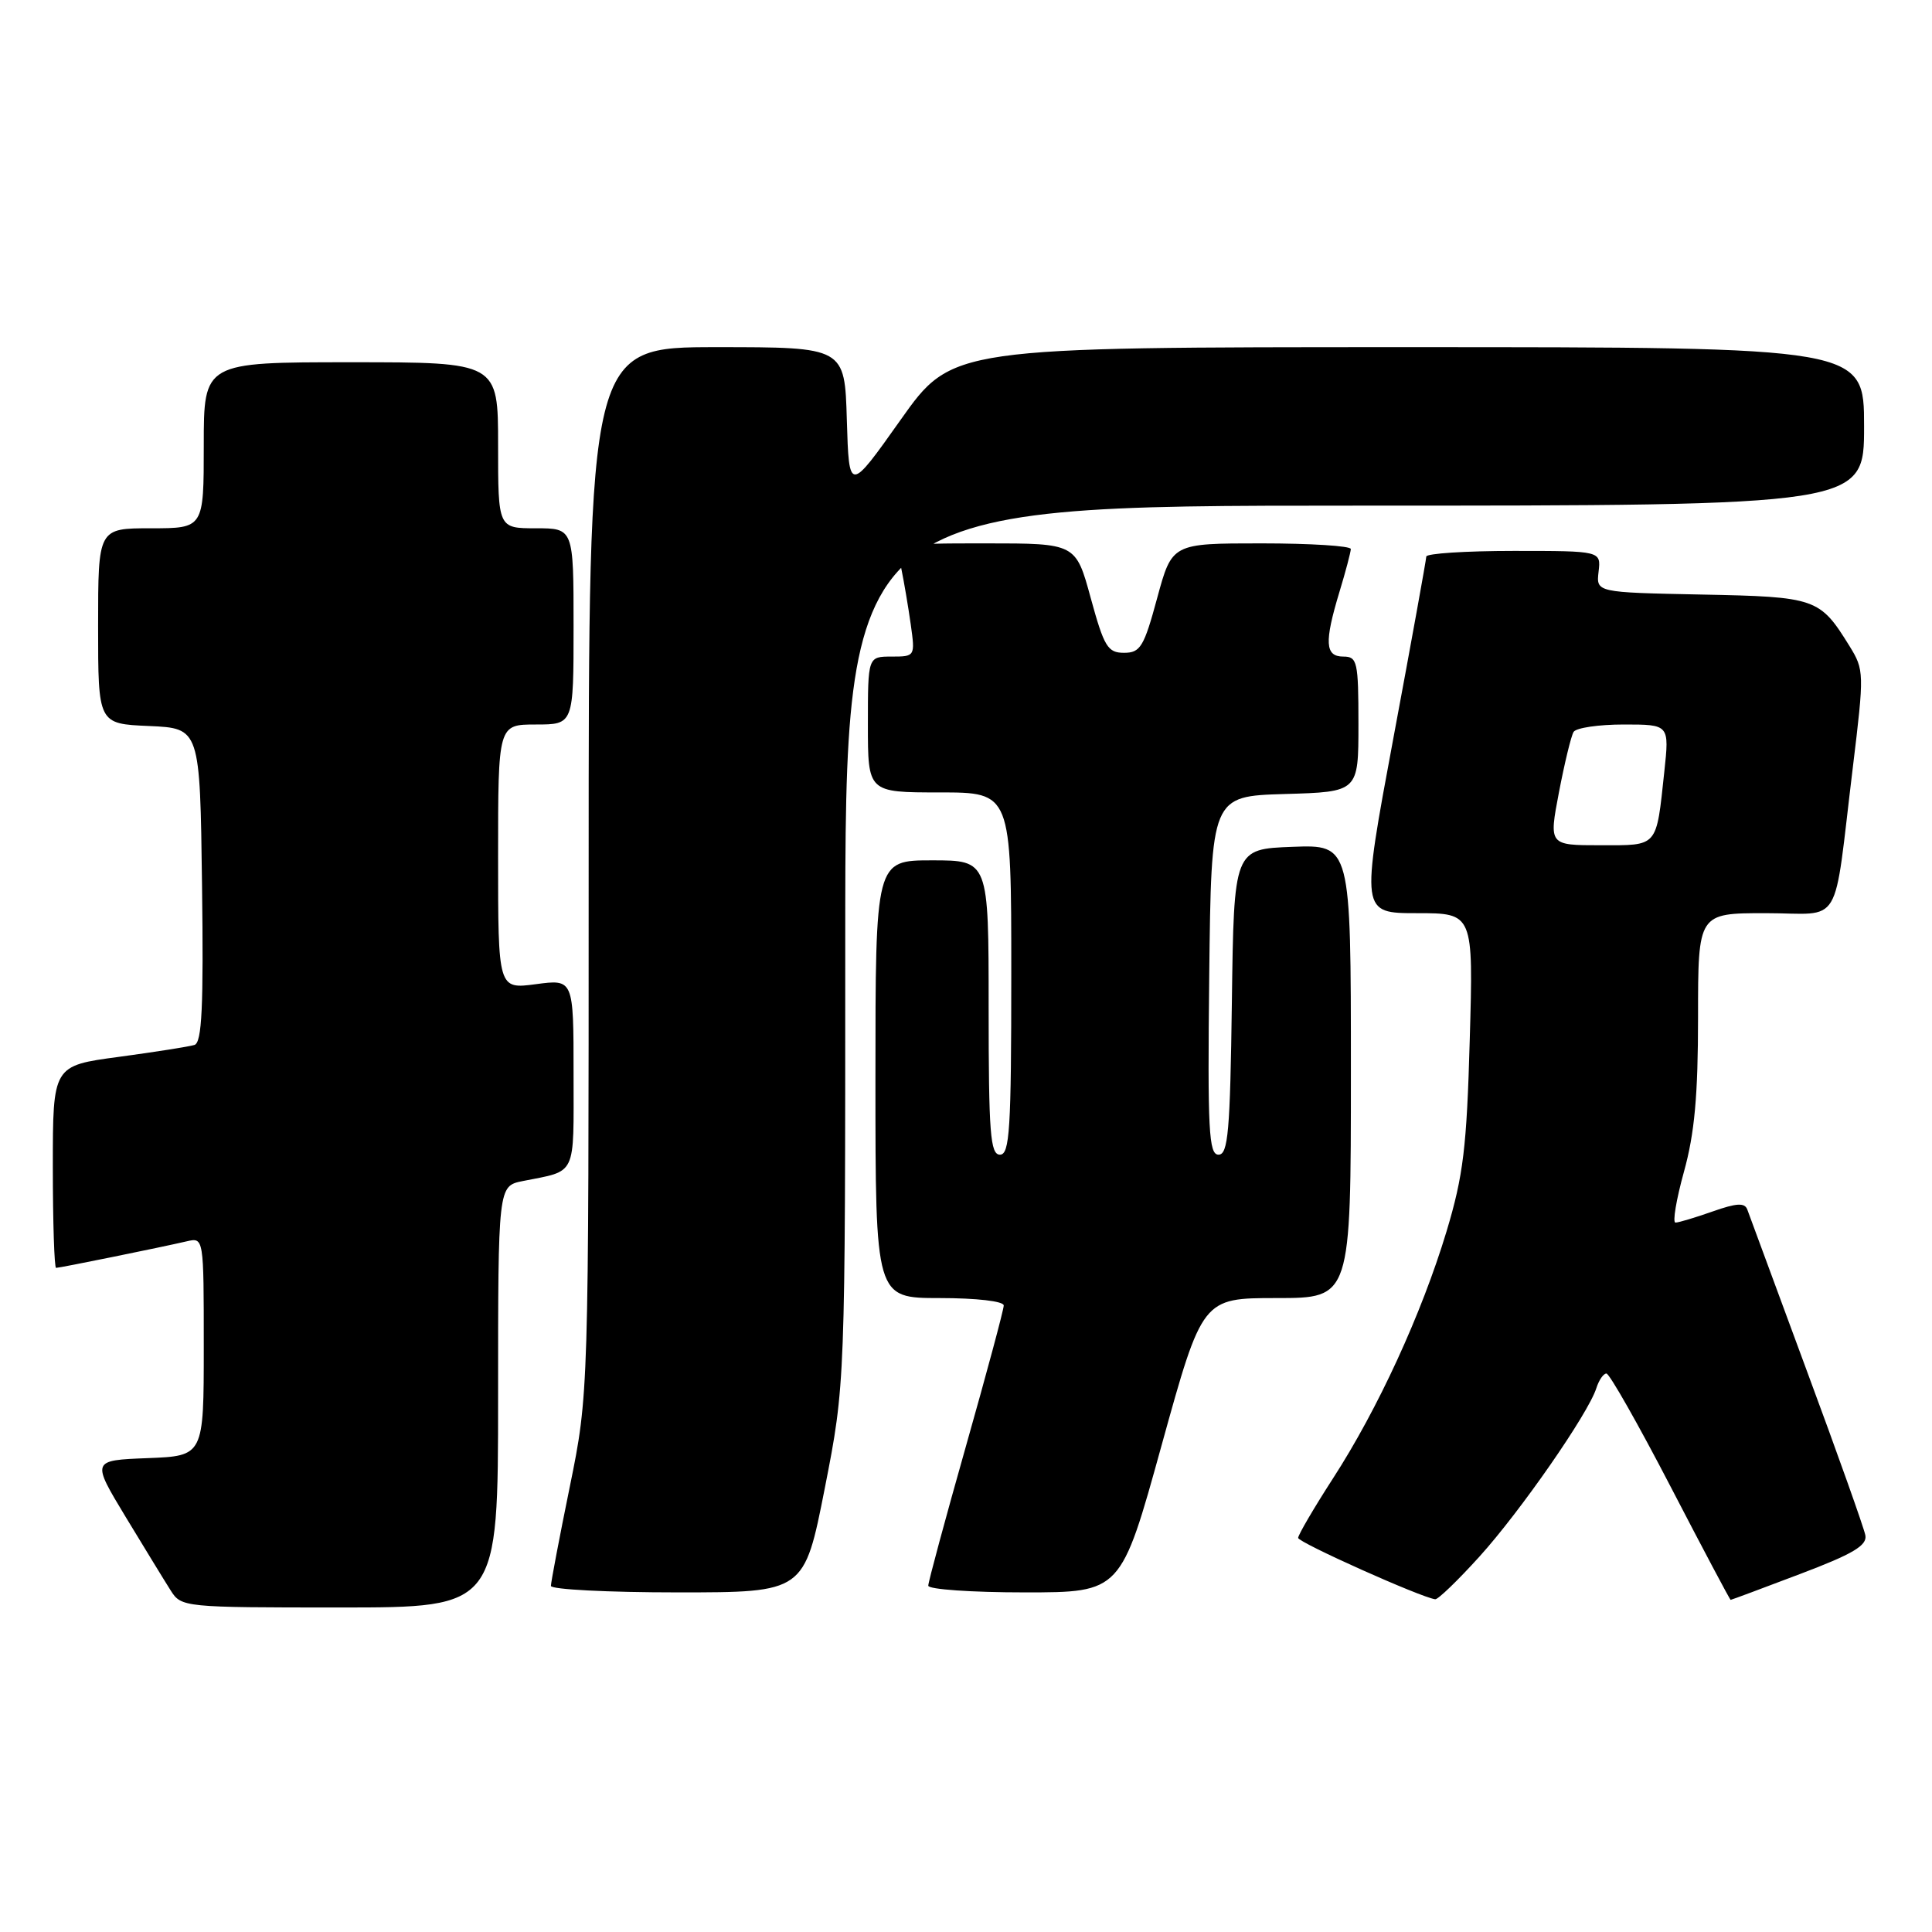 <?xml version="1.0" encoding="UTF-8" standalone="no"?>
<!DOCTYPE svg PUBLIC "-//W3C//DTD SVG 1.1//EN" "http://www.w3.org/Graphics/SVG/1.1/DTD/svg11.dtd" >
<svg xmlns="http://www.w3.org/2000/svg" xmlns:xlink="http://www.w3.org/1999/xlink" version="1.1" viewBox="0 0 256 256">
 <g >
 <path fill="currentColor"
d=" M 66.00 185.08 C 66.00 157.16 66.00 157.16 69.25 156.50 C 76.50 155.05 76.00 156.09 76.00 142.30 C 76.00 129.74 76.00 129.74 71.00 130.41 C 66.00 131.07 66.00 131.07 66.00 113.53 C 66.00 96.00 66.00 96.00 71.00 96.00 C 76.00 96.00 76.00 96.00 76.00 83.00 C 76.00 70.00 76.00 70.00 71.00 70.00 C 66.00 70.00 66.00 70.00 66.00 59.00 C 66.00 48.00 66.00 48.00 46.50 48.00 C 27.00 48.00 27.00 48.00 27.00 59.00 C 27.00 70.00 27.00 70.00 20.00 70.00 C 13.00 70.00 13.00 70.00 13.00 82.95 C 13.00 95.91 13.00 95.91 19.75 96.20 C 26.50 96.50 26.50 96.50 26.77 117.27 C 26.98 133.38 26.76 138.14 25.77 138.46 C 25.07 138.68 20.56 139.39 15.75 140.04 C 7.00 141.21 7.00 141.21 7.00 154.60 C 7.00 161.97 7.20 168.00 7.43 168.00 C 7.93 168.00 21.31 165.28 24.75 164.48 C 27.00 163.96 27.00 163.96 27.00 178.44 C 27.00 192.92 27.00 192.92 19.56 193.21 C 12.12 193.50 12.12 193.50 16.65 201.00 C 19.15 205.12 21.83 209.51 22.62 210.75 C 24.02 212.97 24.36 213.00 45.02 213.00 C 66.00 213.00 66.00 213.00 66.00 185.08 Z  M 196.04 206.25 C 201.47 200.25 210.45 187.31 211.52 183.95 C 211.86 182.88 212.46 182.00 212.86 182.00 C 213.26 182.00 217.09 188.75 221.37 197.00 C 225.65 205.25 229.23 212.00 229.32 211.99 C 229.42 211.99 233.55 210.45 238.50 208.57 C 245.54 205.91 247.43 204.78 247.17 203.43 C 246.99 202.48 243.50 192.65 239.40 181.60 C 235.31 170.54 231.77 160.95 231.53 160.28 C 231.19 159.34 230.12 159.40 226.92 160.53 C 224.62 161.34 222.42 162.00 222.01 162.00 C 221.60 162.00 222.11 158.97 223.13 155.27 C 224.54 150.21 225.00 145.14 225.00 134.77 C 225.00 121.00 225.00 121.00 233.95 121.00 C 244.31 121.00 242.86 123.44 245.51 101.68 C 247.03 89.17 247.02 88.77 245.07 85.61 C 241.13 79.25 240.67 79.08 225.45 78.78 C 211.50 78.50 211.50 78.50 211.82 75.75 C 212.14 73.00 212.14 73.00 200.57 73.00 C 194.21 73.00 188.99 73.34 188.99 73.75 C 188.98 74.16 187.03 84.96 184.64 97.75 C 180.31 121.00 180.31 121.00 187.77 121.00 C 195.23 121.00 195.23 121.00 194.75 137.75 C 194.35 152.05 193.90 155.77 191.67 163.18 C 188.38 174.07 182.57 186.73 176.60 195.94 C 174.07 199.86 172.01 203.39 172.01 203.78 C 172.03 204.39 188.25 211.66 190.17 211.91 C 190.54 211.96 193.18 209.41 196.04 206.25 Z  M 109.29 197.19 C 112.00 183.38 112.00 183.38 112.00 125.19 C 112.00 67.00 112.00 67.00 179.50 67.00 C 247.00 67.00 247.00 67.00 247.00 56.50 C 247.00 46.00 247.00 46.00 186.58 46.00 C 126.16 46.00 126.16 46.00 119.33 55.64 C 112.50 65.28 112.50 65.28 112.21 55.64 C 111.93 46.00 111.93 46.00 94.96 46.00 C 78.00 46.00 78.00 46.00 78.00 115.36 C 78.00 184.72 78.00 184.72 75.50 197.00 C 74.12 203.75 73.00 209.66 73.00 210.14 C 73.00 210.61 80.55 211.00 89.79 211.00 C 106.57 211.00 106.57 211.00 109.29 197.19 Z  M 153.92 191.50 C 159.32 172.00 159.32 172.00 169.16 172.00 C 179.00 172.00 179.00 172.00 179.00 141.96 C 179.00 111.92 179.00 111.92 171.25 112.21 C 163.50 112.50 163.50 112.50 163.23 132.75 C 163.00 149.95 162.73 153.00 161.46 153.00 C 160.17 153.00 160.00 149.80 160.23 129.25 C 160.50 105.50 160.50 105.50 170.25 105.21 C 180.00 104.93 180.00 104.93 180.00 95.96 C 180.00 87.67 179.85 87.00 178.00 87.00 C 175.57 87.00 175.46 85.11 177.49 78.41 C 178.31 75.71 178.98 73.16 178.99 72.75 C 179.00 72.34 173.67 72.00 167.15 72.00 C 155.30 72.00 155.30 72.00 153.33 79.25 C 151.58 85.72 151.10 86.50 148.94 86.50 C 146.78 86.50 146.30 85.71 144.53 79.25 C 142.55 72.00 142.55 72.00 130.65 72.00 C 118.75 72.00 118.75 72.00 119.41 75.25 C 119.78 77.04 120.35 80.41 120.68 82.75 C 121.27 86.97 121.25 87.00 118.14 87.00 C 115.00 87.00 115.00 87.00 115.00 96.00 C 115.00 105.00 115.00 105.00 124.50 105.00 C 134.00 105.00 134.00 105.00 134.00 129.00 C 134.00 149.67 133.79 153.00 132.50 153.00 C 131.22 153.00 131.00 150.17 131.00 133.50 C 131.00 114.00 131.00 114.00 123.50 114.00 C 116.00 114.00 116.00 114.00 116.00 143.00 C 116.00 172.00 116.00 172.00 124.50 172.00 C 129.41 172.00 133.00 172.42 133.00 172.98 C 133.00 173.53 130.75 181.90 128.00 191.60 C 125.25 201.30 123.00 209.63 123.00 210.11 C 123.00 210.60 128.74 211.00 135.76 211.00 C 148.53 211.00 148.53 211.00 153.92 191.50 Z  M 206.57 104.98 C 207.31 101.12 208.18 97.52 208.51 96.98 C 208.85 96.44 211.84 96.00 215.16 96.00 C 221.20 96.00 221.20 96.00 220.53 102.25 C 219.44 112.39 219.78 112.00 212.05 112.00 C 205.23 112.00 205.23 112.00 206.57 104.98 Z "/>
</g>
</svg>